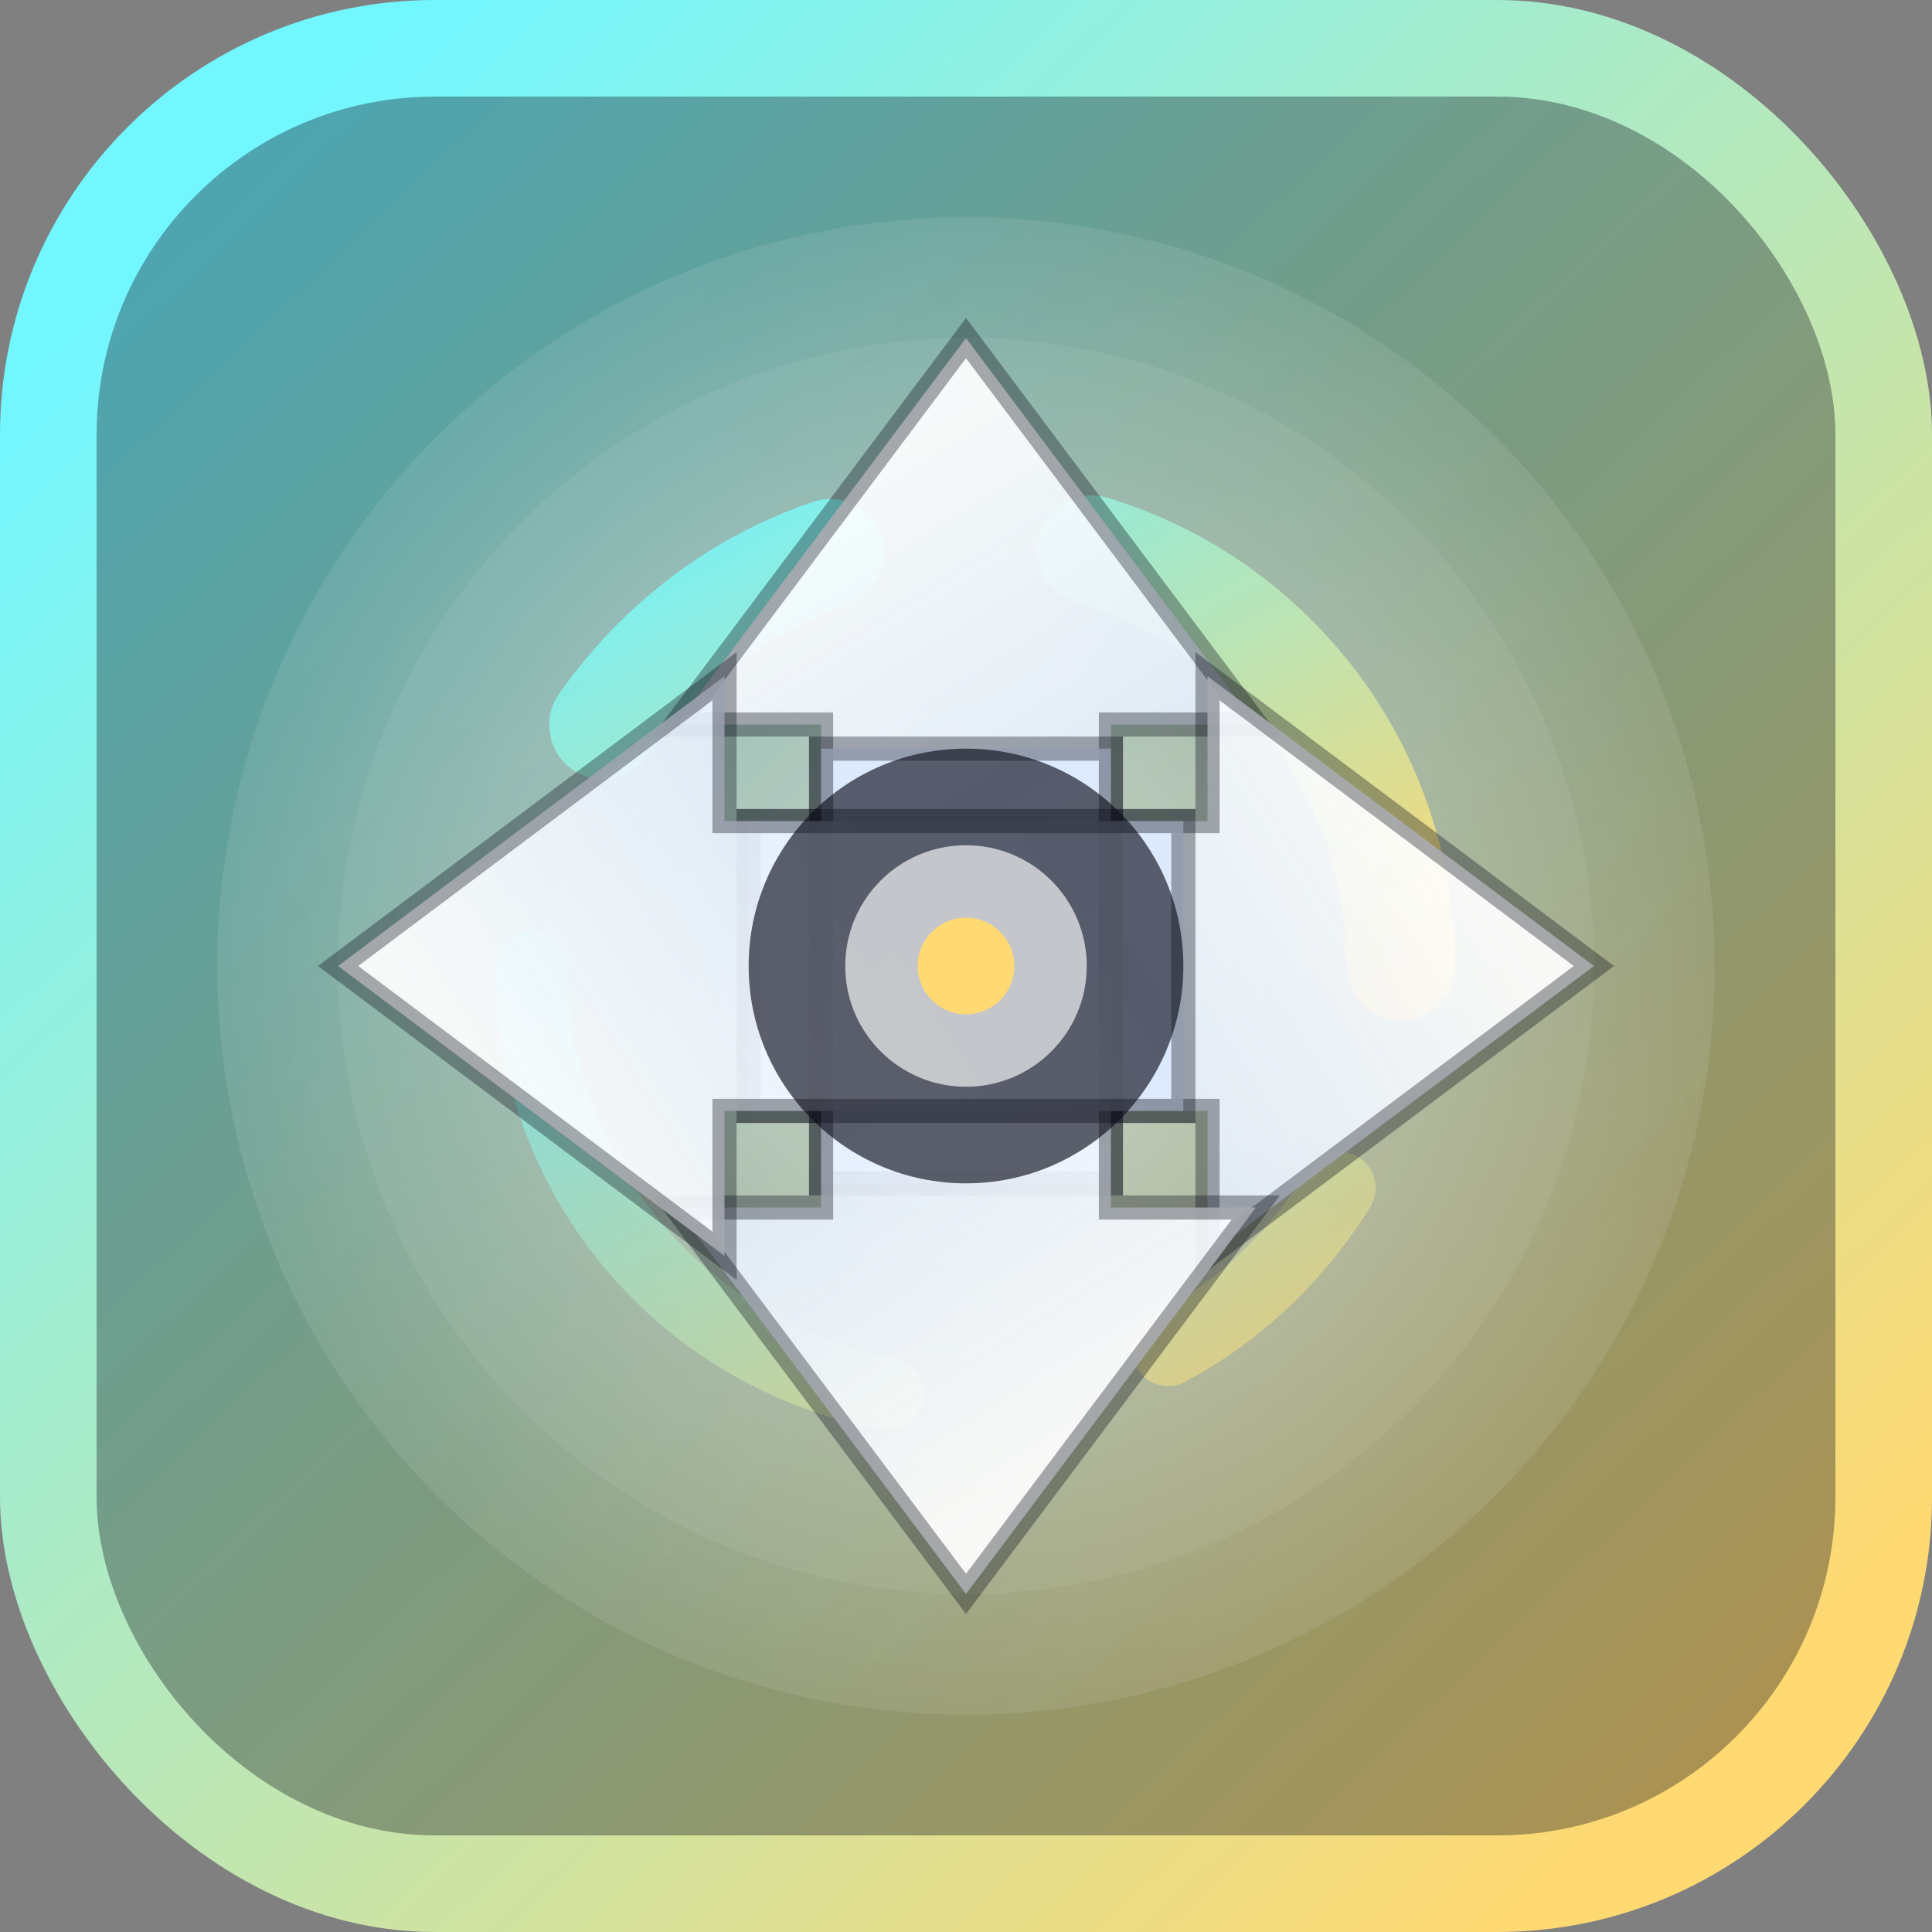 <svg xmlns="http://www.w3.org/2000/svg" viewBox="0 0 160 160">
  <rect x="0" y="0" width="160" height="160" fill="#808080" stroke="none"/>
  <defs>
    <linearGradient id="signalBg" x1="12%" y1="10%" x2="88%" y2="90%">
      <stop offset="0" stop-color="#72f6ff" />
      <stop offset="1" stop-color="#ffd972" />
    </linearGradient>
    <radialGradient id="signalGlow" cx="50%" cy="50%" r="60%">
      <stop offset="0" stop-color="#ffffff" stop-opacity="0.55" />
      <stop offset="1" stop-color="#ffffff" stop-opacity="0" />
    </radialGradient>
    <linearGradient id="signalTrack" x1="0%" y1="0%" x2="100%" y2="100%">
      <stop offset="0" stop-color="#72f6ff" stop-opacity="0.9" />
      <stop offset="1" stop-color="#ffd972" stop-opacity="0.95" />
    </linearGradient>
    <linearGradient id="signalArrow" x1="35%" y1="15%" x2="65%" y2="85%">
      <stop offset="0" stop-color="#ffffff" stop-opacity="0.92" />
      <stop offset="1" stop-color="#dbe9ff" stop-opacity="0.85" />
    </linearGradient>
    <path id="signalPointer" d="M80 28 104 60 92 60 92 98 68 98 68 60 56 60Z" />
  </defs>
  <rect width="160" height="160" rx="36" fill="url(#signalBg)" />
  <rect width="144" height="144" x="8" y="8" rx="28" fill="rgba(14,16,28,0.35)" />
  <circle cx="80" cy="80" r="62" fill="url(#signalGlow)" />
  <circle cx="80" cy="80" r="52" fill="rgba(255,255,255,0.06)" />
  <path
    d="M116 80c0-19.882-16.118-36-36-36-12.33 0-23.21 6.372-30.016 16.036"
    fill="none"
    stroke="url(#signalTrack)"
    stroke-width="9"
    stroke-linecap="round"
    stroke-dasharray="46 22"
  />
  <path
    d="M44 80c0 19.882 16.118 36 36 36 12.966 0 24.41-7.038 30.92-17.62"
    fill="none"
    stroke="url(#signalTrack)"
    stroke-width="6"
    stroke-linecap="round"
    stroke-dasharray="50 24"
    opacity="0.65"
  />
  <g fill="url(#signalArrow)" stroke="rgba(14,16,28,0.35)" stroke-width="2">
    <use href="#signalPointer" />
    <use href="#signalPointer" transform="rotate(90 80 80)" />
    <use href="#signalPointer" transform="rotate(180 80 80)" />
    <use href="#signalPointer" transform="rotate(270 80 80)" />
  </g>
  <circle cx="80" cy="80" r="18" fill="rgba(14,16,28,0.65)" />
  <circle cx="80" cy="80" r="10" fill="rgba(255,255,255,0.65)" />
  <circle cx="80" cy="80" r="4" fill="#ffd972" />
</svg>
